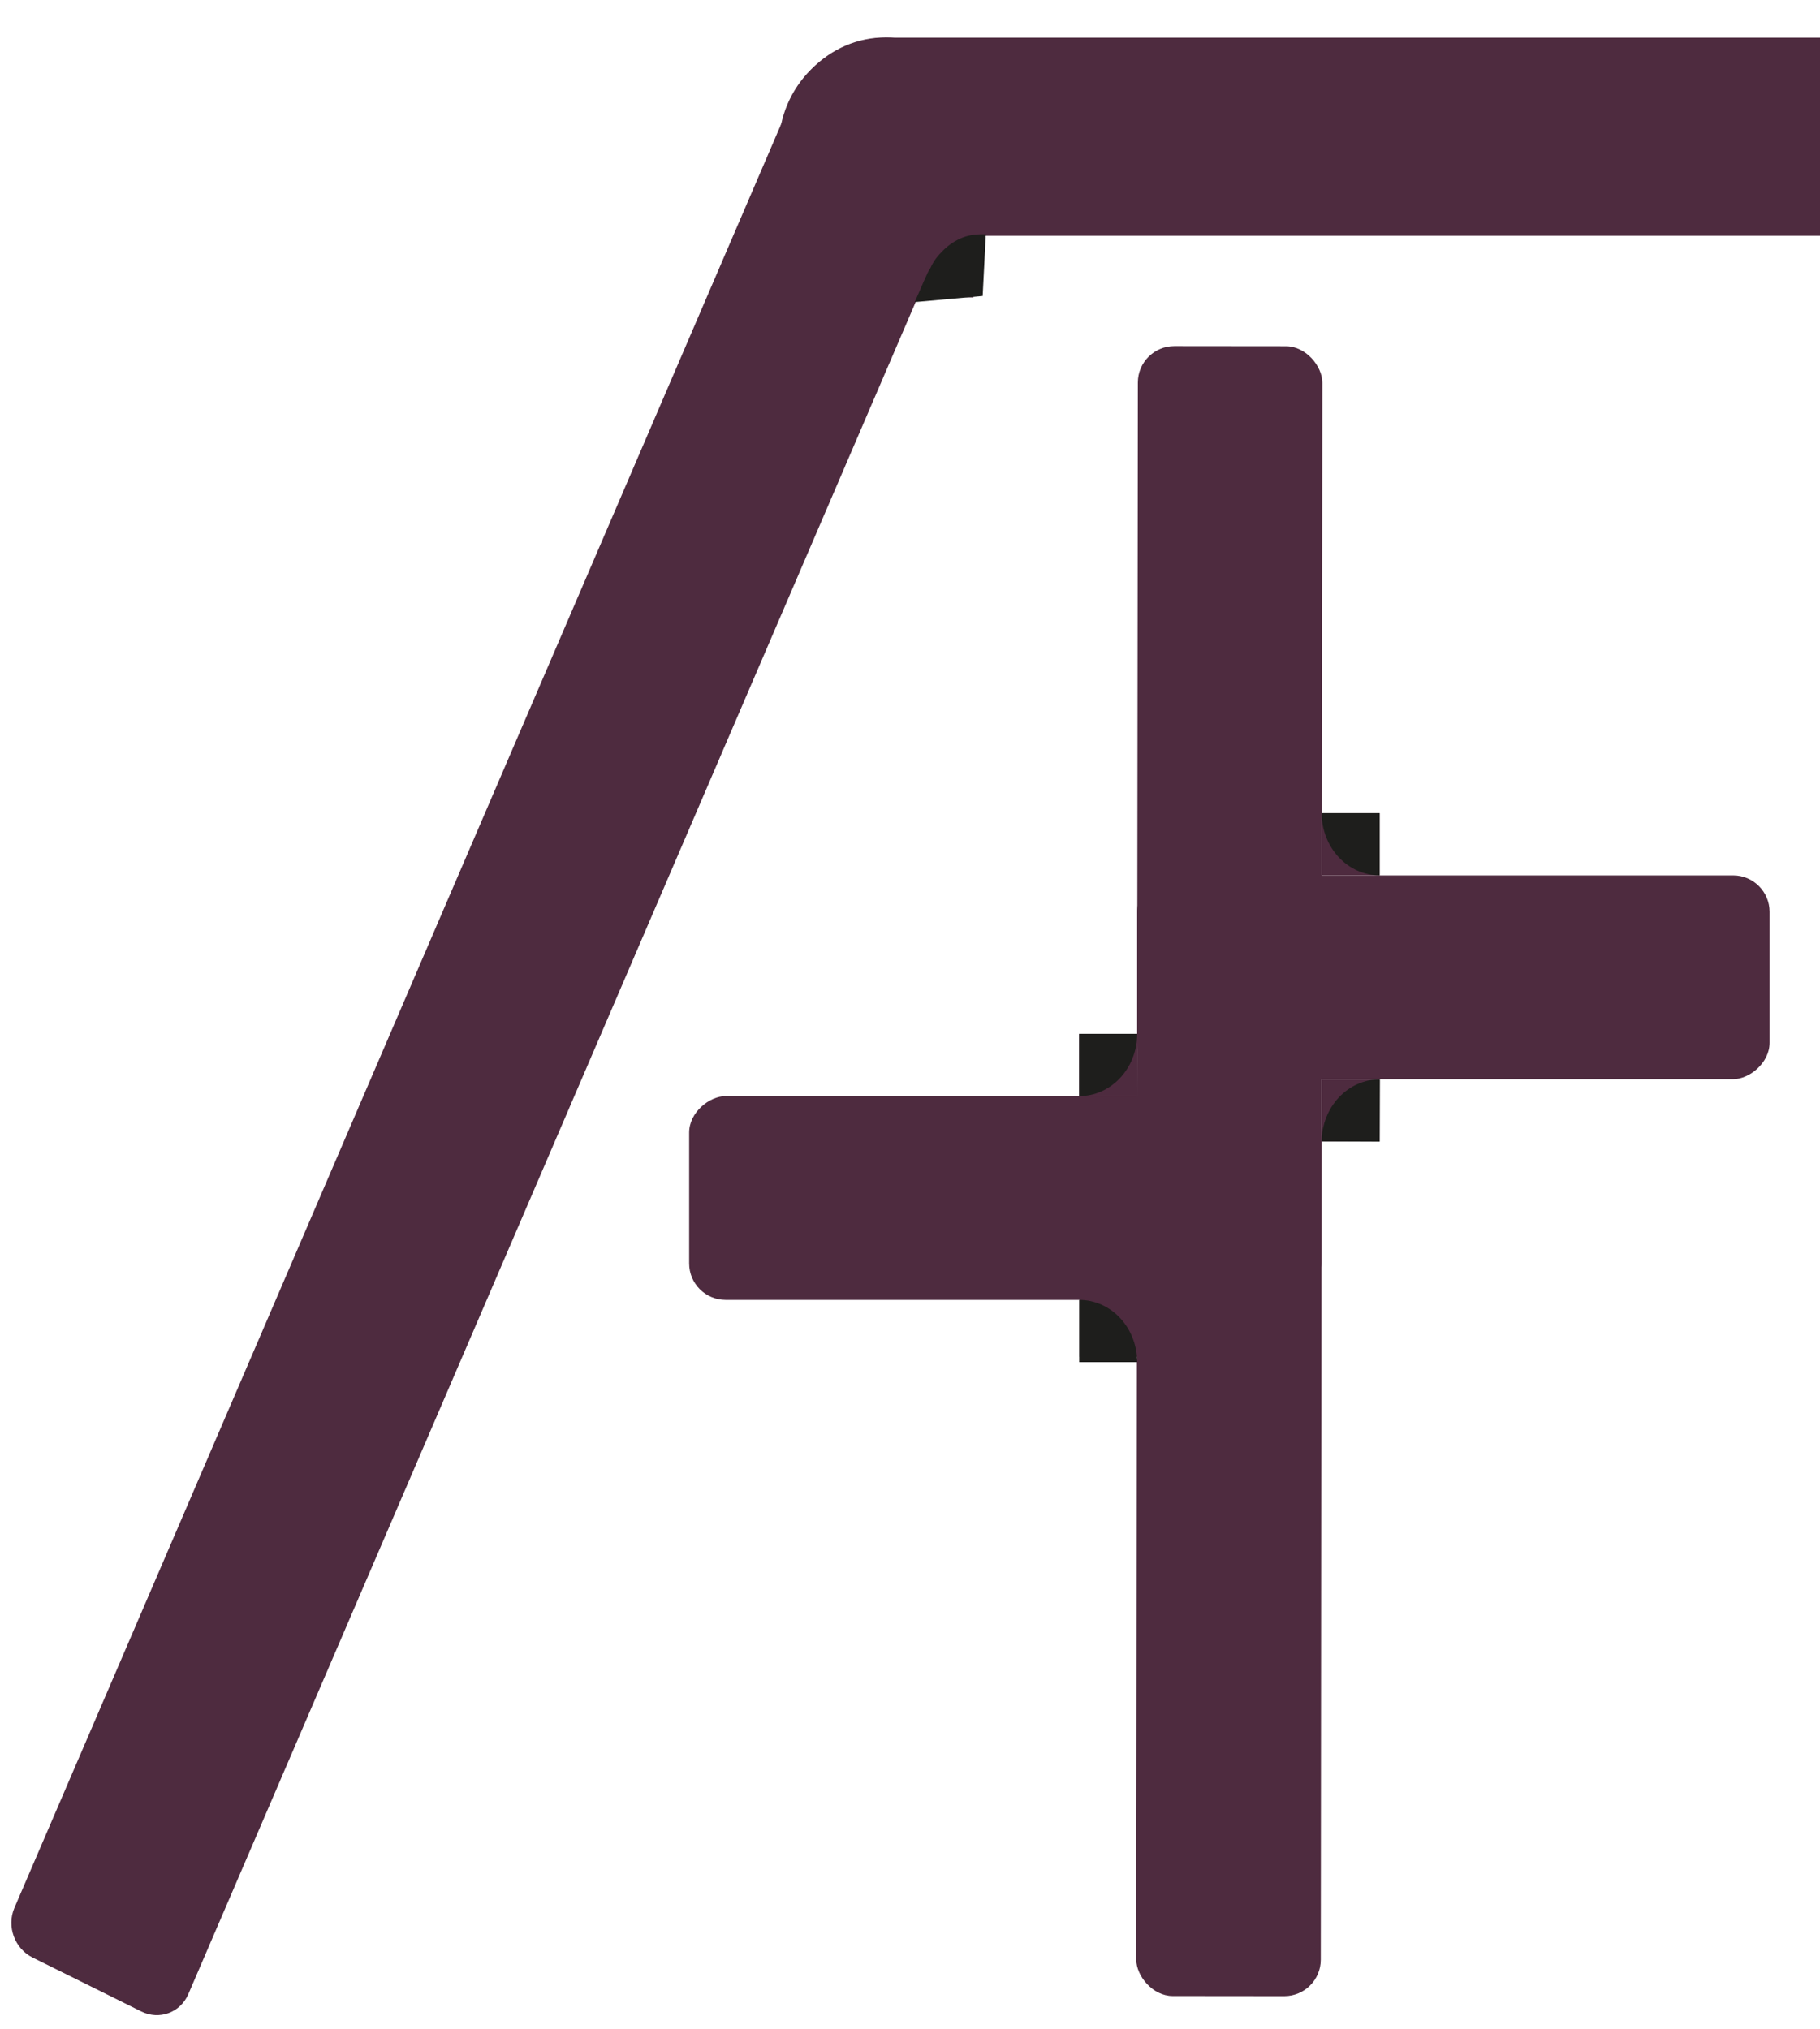 <svg width="749" height="835" viewBox="0 0 749 835" fill="none" xmlns="http://www.w3.org/2000/svg">
<path d="M325.655 41.342C335.469 18.509 361.476 8.95 383.742 19.99L401.565 28.827C408.987 32.507 412.351 41.66 409.08 49.271L77.502 820.641C74.23 828.252 65.561 831.439 58.139 827.759L13.439 805.595C6.017 801.915 2.652 792.762 5.924 785.151L325.655 41.342Z" fill="#4E2B3F"/>
<path d="M335.505 97.025C327.221 97.025 320.505 90.31 320.505 82.025V60.495C320.505 35.642 340.652 15.495 365.505 15.495L869.425 15.495C877.709 15.495 884.425 22.211 884.425 30.495V82.025C884.425 90.31 877.709 97.025 869.425 97.025L335.505 97.025Z" fill="#4E2B3F"/>
<rect width="75.932" height="678.984" rx="15" transform="matrix(1 0.001 -0.001 1 468.285 142.421)" fill="#4E2B3F"/>
<rect x="467.983" y="444.111" width="83.859" height="260.271" rx="15" transform="rotate(-90 467.983 444.111)" fill="#4E2B3F"/>
<rect x="283.613" y="534.94" width="83.859" height="260.271" rx="15" transform="rotate(-90 283.613 534.94)" fill="#4E2B3F"/>
<rect x="444.121" y="425.474" width="23.858" height="25.624" fill="#4E2B3F"/>
<path d="M467.992 425.46C467.992 428.825 467.375 432.157 466.176 435.265C464.977 438.374 463.219 441.199 461.004 443.578C458.788 445.958 456.158 447.845 453.264 449.133C450.369 450.421 447.267 451.083 444.134 451.083L444.134 425.46H467.992Z" fill="#1E1E1C"/>
<rect width="23.862" height="25.62" transform="matrix(-0.999 -0.049 0.042 -0.999 400.6 122.444)" fill="#4E2B3F"/>
<path d="M376.426 124.326C378.595 119.667 381.801 111.511 382.886 110.346C384.215 107.299 386.006 105.154 388.32 102.885C390.634 100.617 393.342 98.86 396.288 97.715C399.234 96.57 402.453 96.373 405.706 96.373L404.405 121.81L376.426 124.326Z" fill="#1E1E1C"/>
<rect x="444.255" y="558.367" width="25.624" height="23.858" transform="rotate(-90 444.255 558.367)" fill="#4E2B3F"/>
<path d="M444.134 534.935C447.267 534.935 450.369 535.597 453.264 536.885C456.158 538.173 458.788 540.06 461.004 542.44C463.219 544.819 464.977 547.644 466.176 550.753C467.375 553.861 467.992 557.193 467.992 560.558L444.134 560.558V534.935Z" fill="#1E1E1C"/>
<rect x="543.926" y="469.732" width="25.624" height="23.858" transform="rotate(-90 543.926 469.732)" fill="#4E2B3F"/>
<path d="M543.93 469.718C543.942 466.353 544.571 463.024 545.781 459.92C546.991 456.816 548.759 453.999 550.983 451.628C553.206 449.258 555.843 447.382 558.742 446.106C561.642 444.83 564.746 444.18 567.879 444.193L567.788 469.816L543.93 469.718Z" fill="#1E1E1C"/>
<rect x="567.788" y="334.628" width="25.624" height="23.858" transform="rotate(90 567.788 334.628)" fill="#4E2B3F"/>
<path d="M567.788 360.252C564.655 360.252 561.553 359.589 558.658 358.301C555.763 357.013 553.133 355.126 550.918 352.747C548.702 350.367 546.945 347.543 545.746 344.434C544.547 341.325 543.93 337.993 543.93 334.628L567.788 334.628L567.788 360.252Z" fill="#1E1E1C"/>
</svg>
